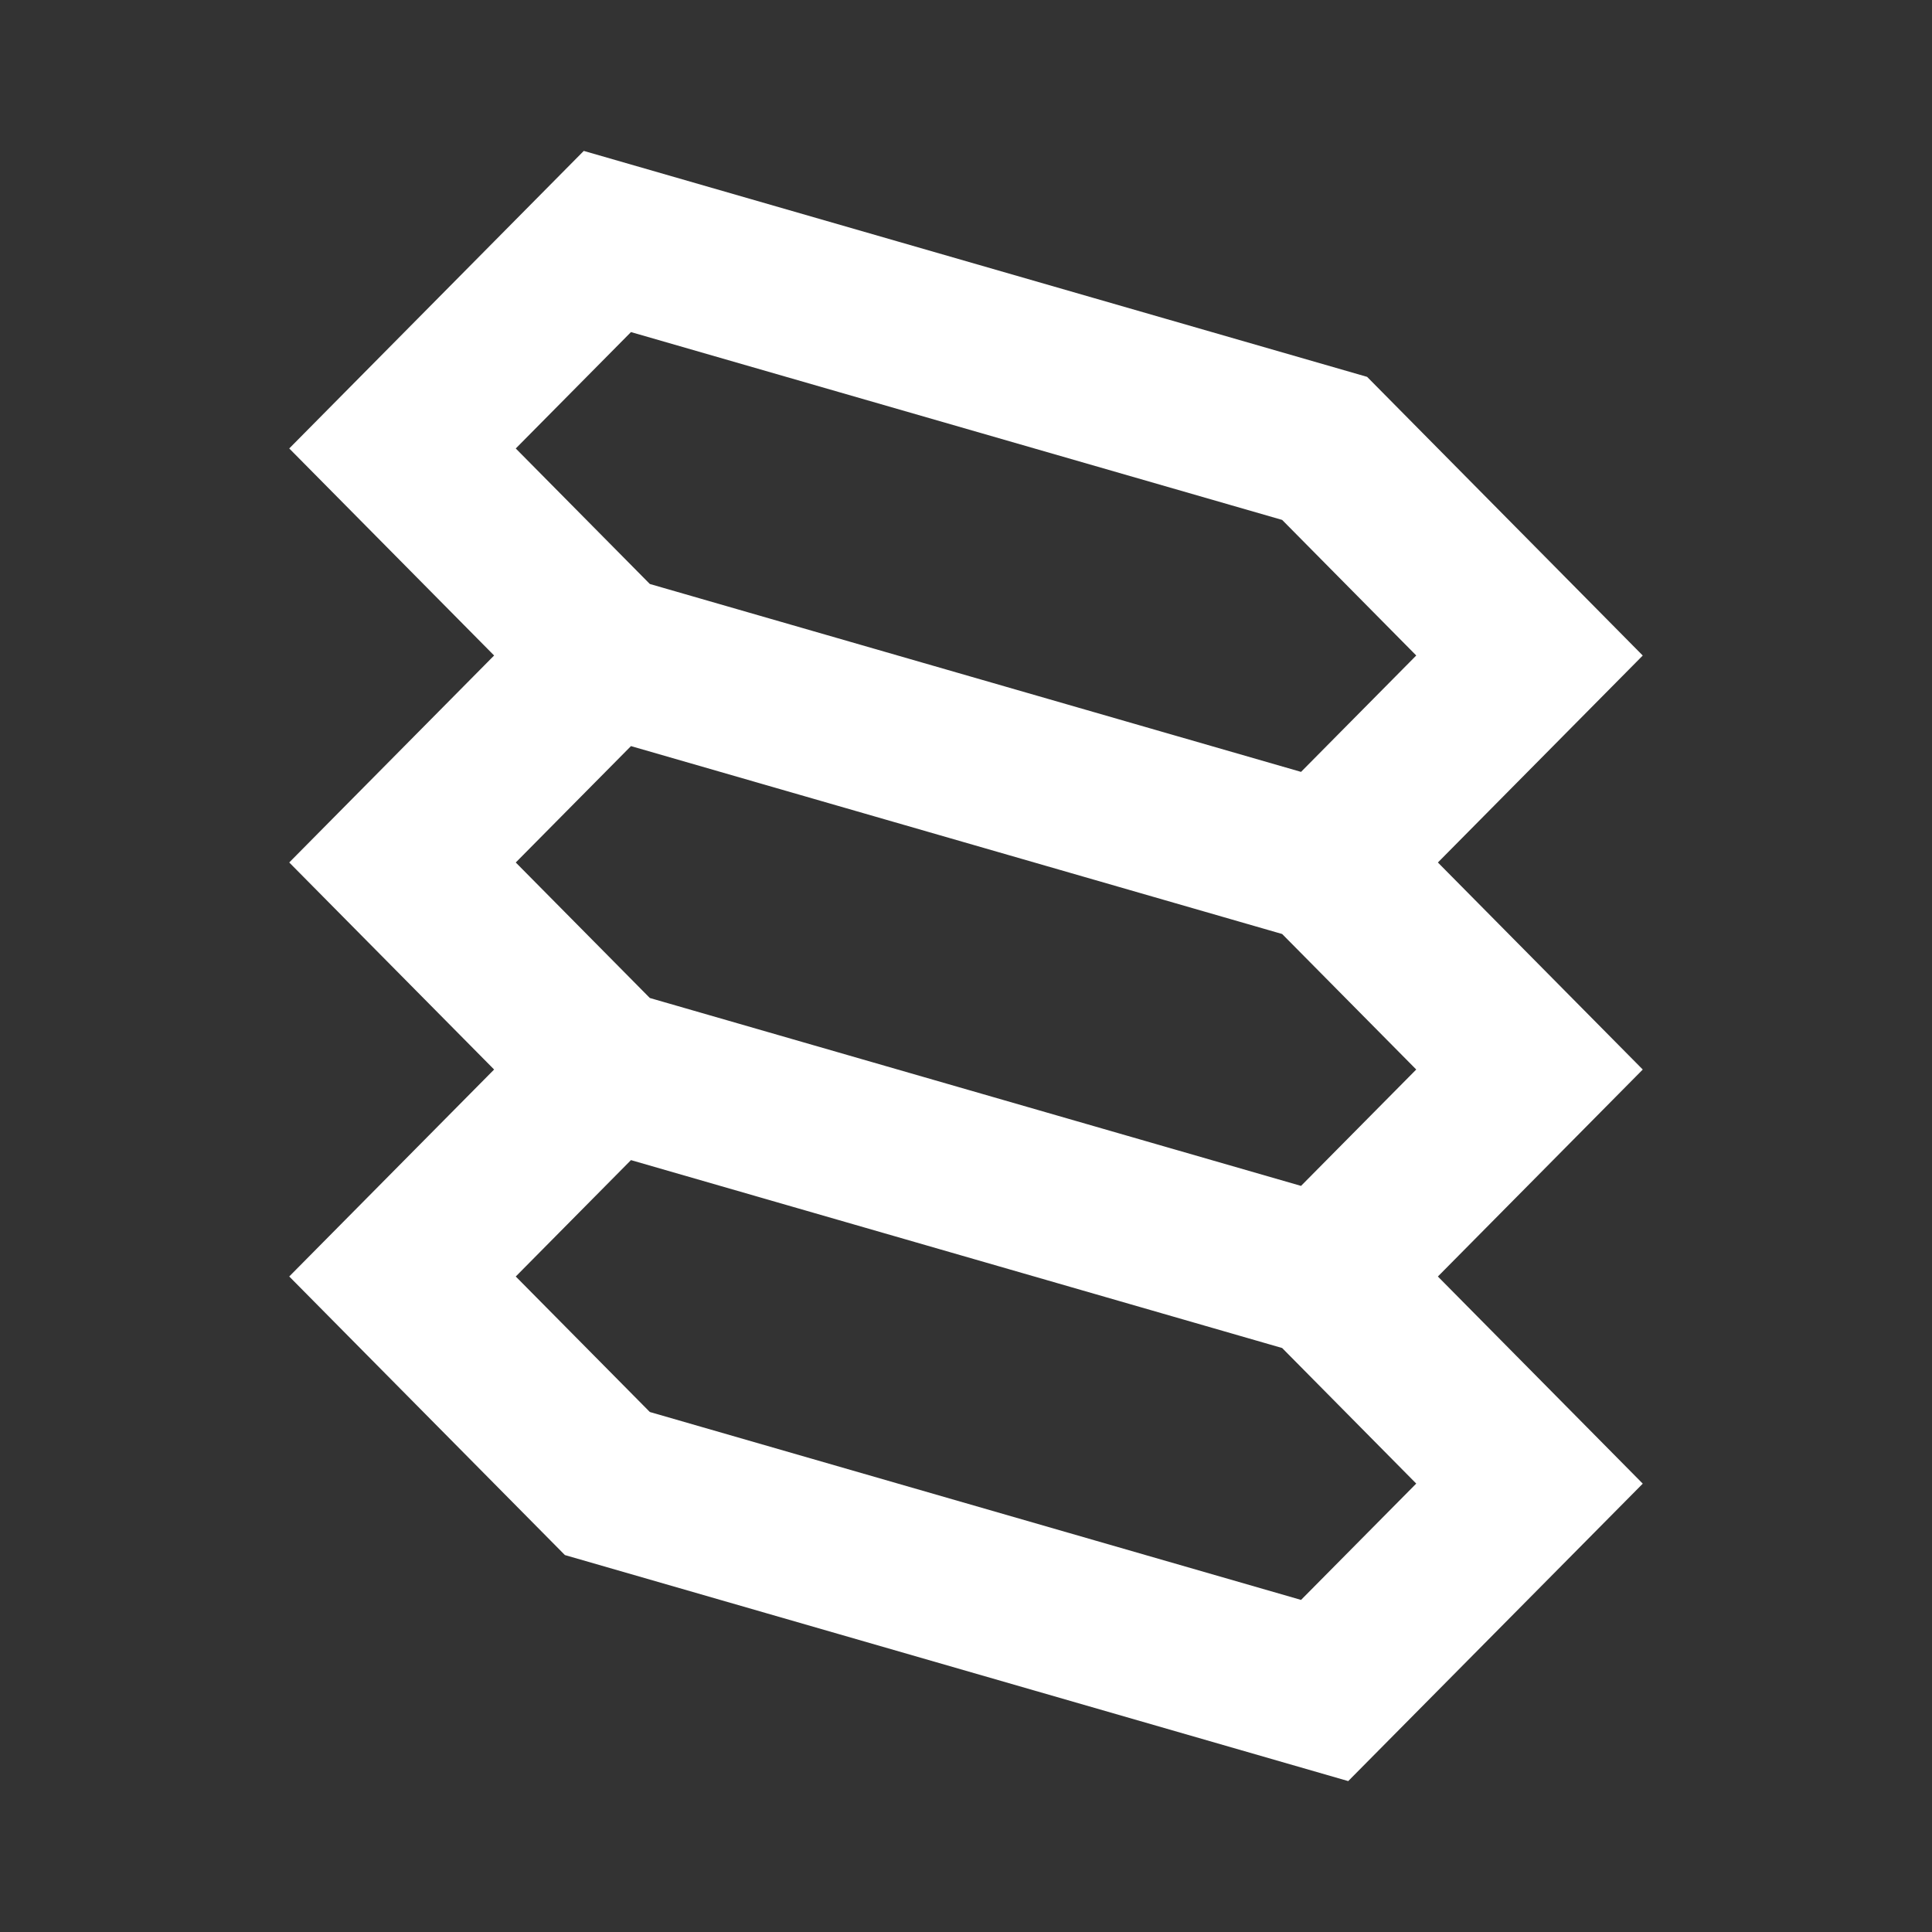 <svg width="24" height="24" fill="none" xmlns="http://www.w3.org/2000/svg"><rect width="100%" height="100%" fill="#333333" stroke="none"/><path d="M16.455 10.714L19 8.143 16.455 5.57 7.545 3 5 5.571l2.545 2.572m8.91 2.571L19 13.286l-2.545 2.571m0-5.143l-8.91-2.571m8.91 7.714L19 18.43 16.455 21l-8.91-2.571L5 15.857l2.545-2.571m8.91 2.571l-8.91-2.571m0 0L5 10.714l2.545-2.571" stroke="#fff" stroke-width="2" stroke-linecap="round"/></svg>
